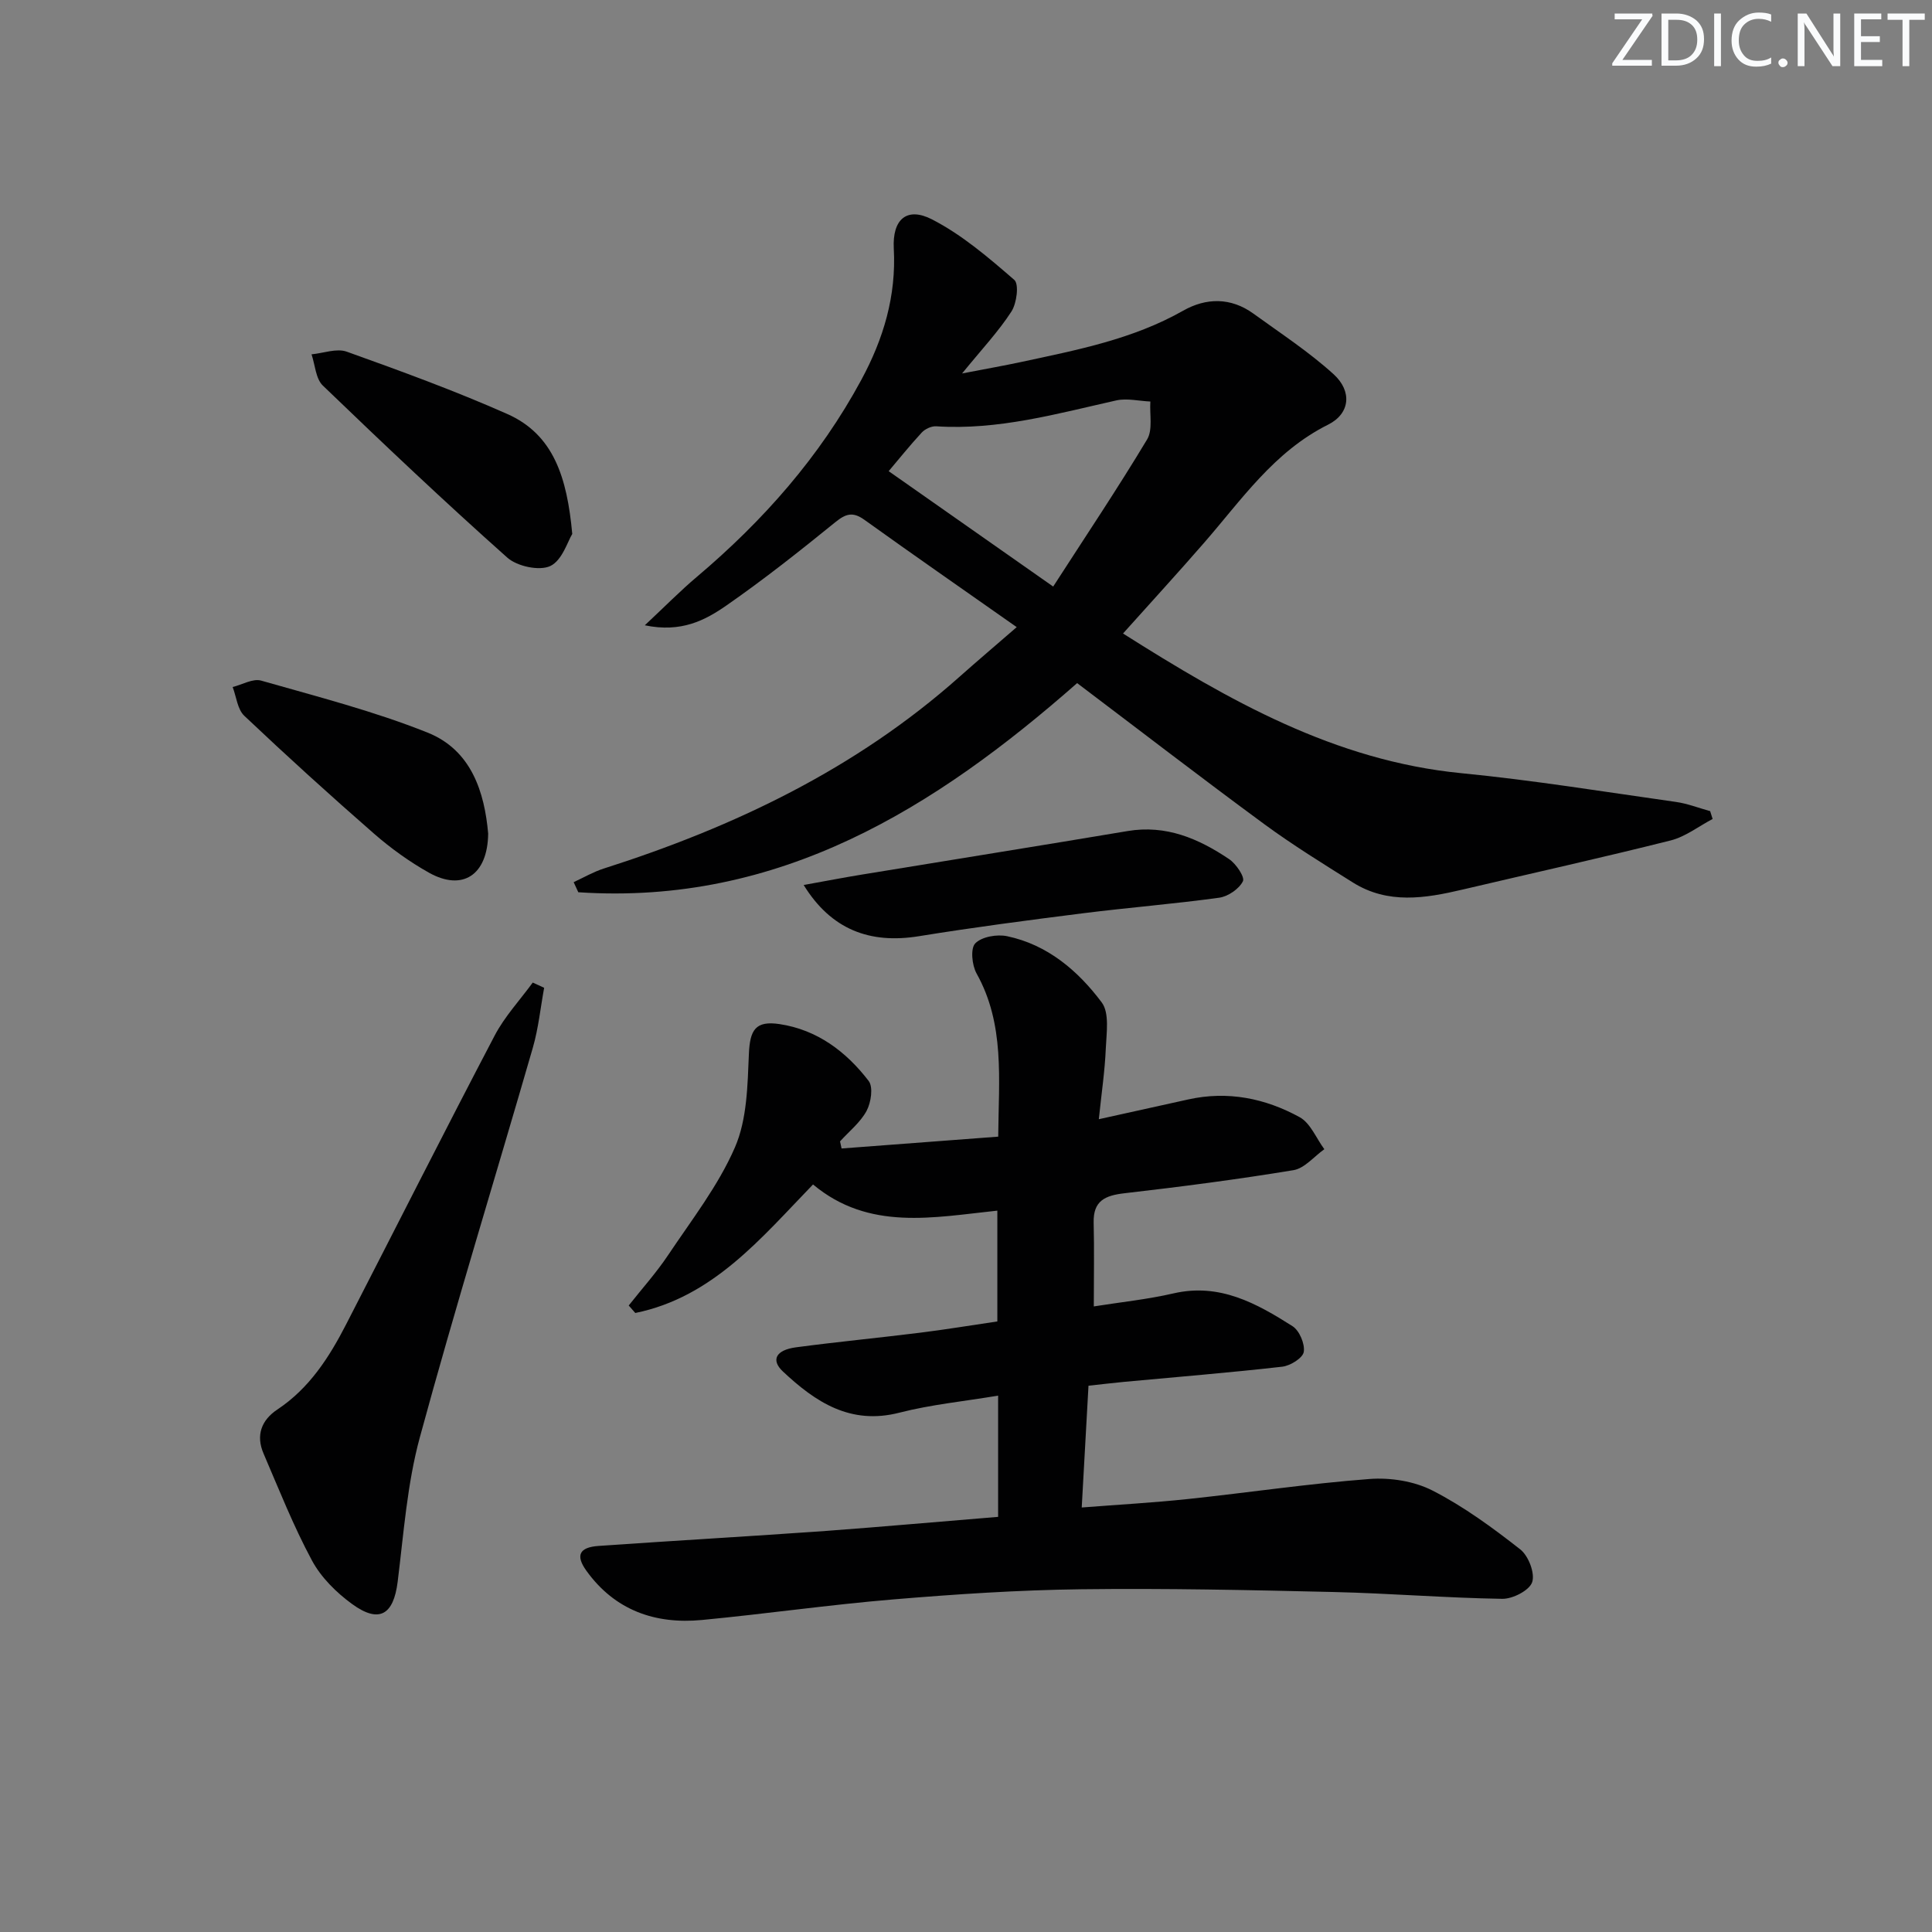 <svg enable-background="new 0 0 400 400" viewBox="0 0 400 400" xmlns="http://www.w3.org/2000/svg"><rect x="0" y="0" width="400" height="400" fill="#808080" stroke="none"/><g fill="#fafbfc"><path d="m342.2 3.2-6.3 9.2h6.1v1.2h-8.2v-.5l6.2-9.1h-5.7v-1.2h7.8v.4z"/><path d="m344 13.7v-10.9h3.1c1.6 0 3 .5 4.1 1.4 1.1 1 1.6 2.2 1.6 3.9s-.5 3-1.6 4-2.5 1.5-4.2 1.5h-3zm1.4-9.6v8.4h1.6c1.4 0 2.5-.4 3.2-1.1.8-.8 1.2-1.8 1.2-3.2s-.4-2.4-1.2-3.1-1.8-1-3.1-1z"/><path d="m356.3 2.8v10.9h-1.4v-10.9z"/><path d="m366.6 13.2c-.8.4-1.8.6-3 .6-1.6 0-2.8-.5-3.7-1.5s-1.4-2.3-1.4-3.9c0-1.7.5-3.2 1.6-4.2s2.4-1.6 4-1.6c1 0 1.9.1 2.6.4v1.5c-.8-.4-1.6-.6-2.6-.6-1.2 0-2.2.4-3 1.2s-1.1 1.9-1.1 3.3c0 1.3.4 2.3 1.1 3.1s1.6 1.1 2.8 1.1c1.1 0 2-.2 2.8-.7v1.3z"/><path d="m368.2 13c0-.3.1-.5.3-.6.2-.2.4-.3.6-.3.3 0 .5.1.7.3s.3.4.3.6-.1.5-.3.6c-.2.2-.4.3-.7.3s-.5-.1-.6-.3c-.2-.2-.3-.4-.3-.6z"/><path d="m381.1 13.7h-1.7l-5.5-8.4c-.2-.2-.3-.5-.4-.7 0 .2.1.8.1 1.5v7.6h-1.4v-10.9h1.8l5.3 8.3c.3.4.4.6.4.8 0-.3-.1-.8-.1-1.6v-7.5h1.4v10.9z"/><path d="m389.7 13.7h-5.8v-10.9h5.6v1.2h-4.2v3.5h3.9v1.2h-3.9v3.7h4.4z"/><path d="m398.4 4.1h-3.1v9.6h-1.4v-9.6h-3.1v-1.3h7.7v1.3z"/></g><path d="m206.65 314.05c0-8.7 0-16.63 0-25.1-7.11 1.19-13.9 1.85-20.44 3.53-10.16 2.61-17.39-2.22-24.12-8.53-2.53-2.38-1.45-4.44 2.69-5 8.56-1.14 17.16-1.96 25.73-3.03 5.24-.65 10.46-1.52 15.98-2.33 0-7.66 0-15.06 0-22.94-13.2 1.38-26.57 4.27-38.16-5.42-10.69 11.03-20.69 23.33-36.8 26.61-.45-.52-.91-1.04-1.36-1.55 2.73-3.46 5.7-6.76 8.14-10.41 4.88-7.3 10.4-14.38 13.85-22.33 2.52-5.8 2.61-12.83 2.89-19.35.21-4.94 1.34-6.93 6.36-6.17 7.81 1.18 13.79 5.71 18.44 11.77.97 1.27.49 4.47-.43 6.19-1.29 2.4-3.62 4.24-5.5 6.32.11.49.22.98.32 1.47 10.69-.81 21.38-1.61 32.43-2.45.1-11.97 1.39-23.26-4.48-33.78-.96-1.71-1.3-5.2-.27-6.24 1.36-1.38 4.5-1.92 6.59-1.48 8.37 1.76 14.68 7.15 19.59 13.71 1.64 2.19.98 6.35.84 9.59-.19 4.59-.88 9.16-1.44 14.59 6.67-1.47 12.58-2.77 18.5-4.09 8.18-1.82 15.94-.25 23.08 3.67 2.24 1.23 3.43 4.37 5.11 6.63-2.12 1.5-4.09 3.96-6.39 4.34-11.61 1.92-23.29 3.43-34.99 4.78-3.98.46-6.49 1.53-6.38 6.07.14 5.63.03 11.26.03 17.36 5.52-.88 11.1-1.45 16.51-2.7 9.53-2.2 17.18 2.06 24.63 6.79 1.43.91 2.6 3.68 2.33 5.33-.21 1.27-2.79 2.87-4.46 3.06-10.89 1.24-21.82 2.12-32.74 3.14-2.44.23-4.87.53-7.37.8-.47 8.41-.91 16.35-1.4 25.21 7.58-.59 14.79-.99 21.97-1.75 12.54-1.33 25.04-3.2 37.61-4.15 4.31-.33 9.26.45 13.06 2.4 6.45 3.3 12.42 7.68 18.15 12.17 1.7 1.33 3.09 4.94 2.47 6.79-.57 1.71-4.04 3.49-6.2 3.45-11.63-.18-23.24-1.14-34.87-1.41-17.45-.41-34.9-.79-52.35-.57-12.96.16-25.92 1.02-38.84 2.1-13.24 1.1-26.41 3-39.63 4.26-9.7.92-18.03-2-23.93-10.2-2.27-3.16-1.48-4.85 2.51-5.13 15.75-1.1 31.52-2 47.27-3.12 11.75-.87 23.49-1.93 35.47-2.9z" fill="#010102"/><path d="m232.51 131.16c21.9 13.86 43.83 26.35 70.05 28.92 14.86 1.45 29.63 3.86 44.42 5.95 2.41.34 4.73 1.26 7.09 1.91.17.54.34 1.08.51 1.62-2.88 1.51-5.6 3.66-8.67 4.44-14.32 3.6-28.74 6.8-43.12 10.18-7.72 1.82-15.44 3.08-22.69-1.47-6.19-3.89-12.43-7.74-18.32-12.06-12.99-9.55-25.76-19.39-38.77-29.22-29.31 25.78-61.58 46.07-103.28 43.3-.32-.7-.64-1.39-.96-2.09 2.07-.95 4.06-2.12 6.21-2.81 27.03-8.62 52.22-20.63 73.64-39.68 3.7-3.29 7.48-6.49 11.88-10.31-11.49-8.07-21.57-15.07-31.55-22.23-2.36-1.69-3.81-1.28-5.99.49-7.36 5.97-14.8 11.87-22.58 17.27-4.38 3.04-9.32 5.67-16.88 4.09 4.16-3.89 7.34-7.13 10.79-10.04 13.73-11.61 25.44-24.86 34.03-40.76 4.6-8.51 7.26-17.38 6.73-27.18-.33-6.05 2.68-8.74 7.91-6.06 6.21 3.19 11.71 7.91 17.04 12.53 1.01.88.51 4.83-.59 6.54-2.67 4.13-6.1 7.77-10.22 12.83 5.01-.97 8.62-1.6 12.21-2.37 11.52-2.48 23.09-4.69 33.55-10.62 4.77-2.71 9.88-2.78 14.54.59 5.63 4.08 11.51 7.92 16.63 12.57 3.85 3.51 3.43 8.14-1.15 10.43-11.23 5.6-17.94 15.6-25.78 24.58-5.34 6.14-10.85 12.15-16.68 18.66zm-14.46-9.72c6.65-10.31 13.3-20.23 19.44-30.45 1.22-2.03.5-5.21.68-7.86-2.36-.1-4.83-.72-7.05-.23-12.3 2.76-24.47 6.2-37.3 5.36-.97-.06-2.29.55-2.97 1.28-2.57 2.78-4.94 5.75-6.86 8.01 11.08 7.77 21.92 15.37 34.06 23.89z" fill="#010102"/><path d="m112.66 204.51c-.76 4.14-1.18 8.38-2.34 12.4-7.77 26.9-16.05 53.66-23.4 80.68-2.63 9.67-3.34 19.9-4.59 29.91-.85 6.82-3.81 8.67-9.4 4.62-3.28-2.38-6.46-5.53-8.35-9.05-3.83-7.12-6.82-14.69-10.02-22.14-1.61-3.74-.46-6.9 2.87-9.11 6.62-4.4 10.72-10.79 14.24-17.64 10.25-19.93 20.34-39.93 30.74-59.77 2.07-3.95 5.23-7.34 7.89-10.98.79.36 1.58.72 2.36 1.08z" fill="#010102"/><path d="m118.48 110.55c-.93 1.48-2.08 5.48-4.55 6.64-2.27 1.06-6.87.07-8.91-1.75-13-11.57-25.64-23.54-38.18-35.61-1.48-1.43-1.6-4.28-2.34-6.47 2.45-.23 5.19-1.3 7.29-.55 11.19 4.01 22.38 8.09 33.23 12.9 9.61 4.26 12.39 13.15 13.46 24.84z" fill="#010102"/><path d="m166.39 183.23c4.5-.81 8.31-1.55 12.13-2.17 18.31-3.01 36.64-5.93 54.94-9 7.97-1.34 14.71 1.57 21.01 5.81 1.45.97 3.3 3.72 2.86 4.59-.8 1.59-3.07 3.14-4.9 3.4-9.36 1.29-18.8 2.04-28.18 3.22-11.35 1.43-22.7 2.92-33.99 4.75-10.2 1.65-18.18-1.38-23.87-10.6z" fill="#010102"/><path d="m101.07 172.58c-.1 8.65-5.34 11.98-12.26 8.1-4.03-2.26-7.86-5.02-11.34-8.05-9.12-7.96-18.1-16.11-26.89-24.43-1.42-1.34-1.64-3.94-2.41-5.96 1.98-.49 4.19-1.81 5.89-1.33 11.58 3.31 23.32 6.31 34.47 10.77 9.09 3.63 11.79 12.37 12.54 20.9z" fill="#010102"/></svg>